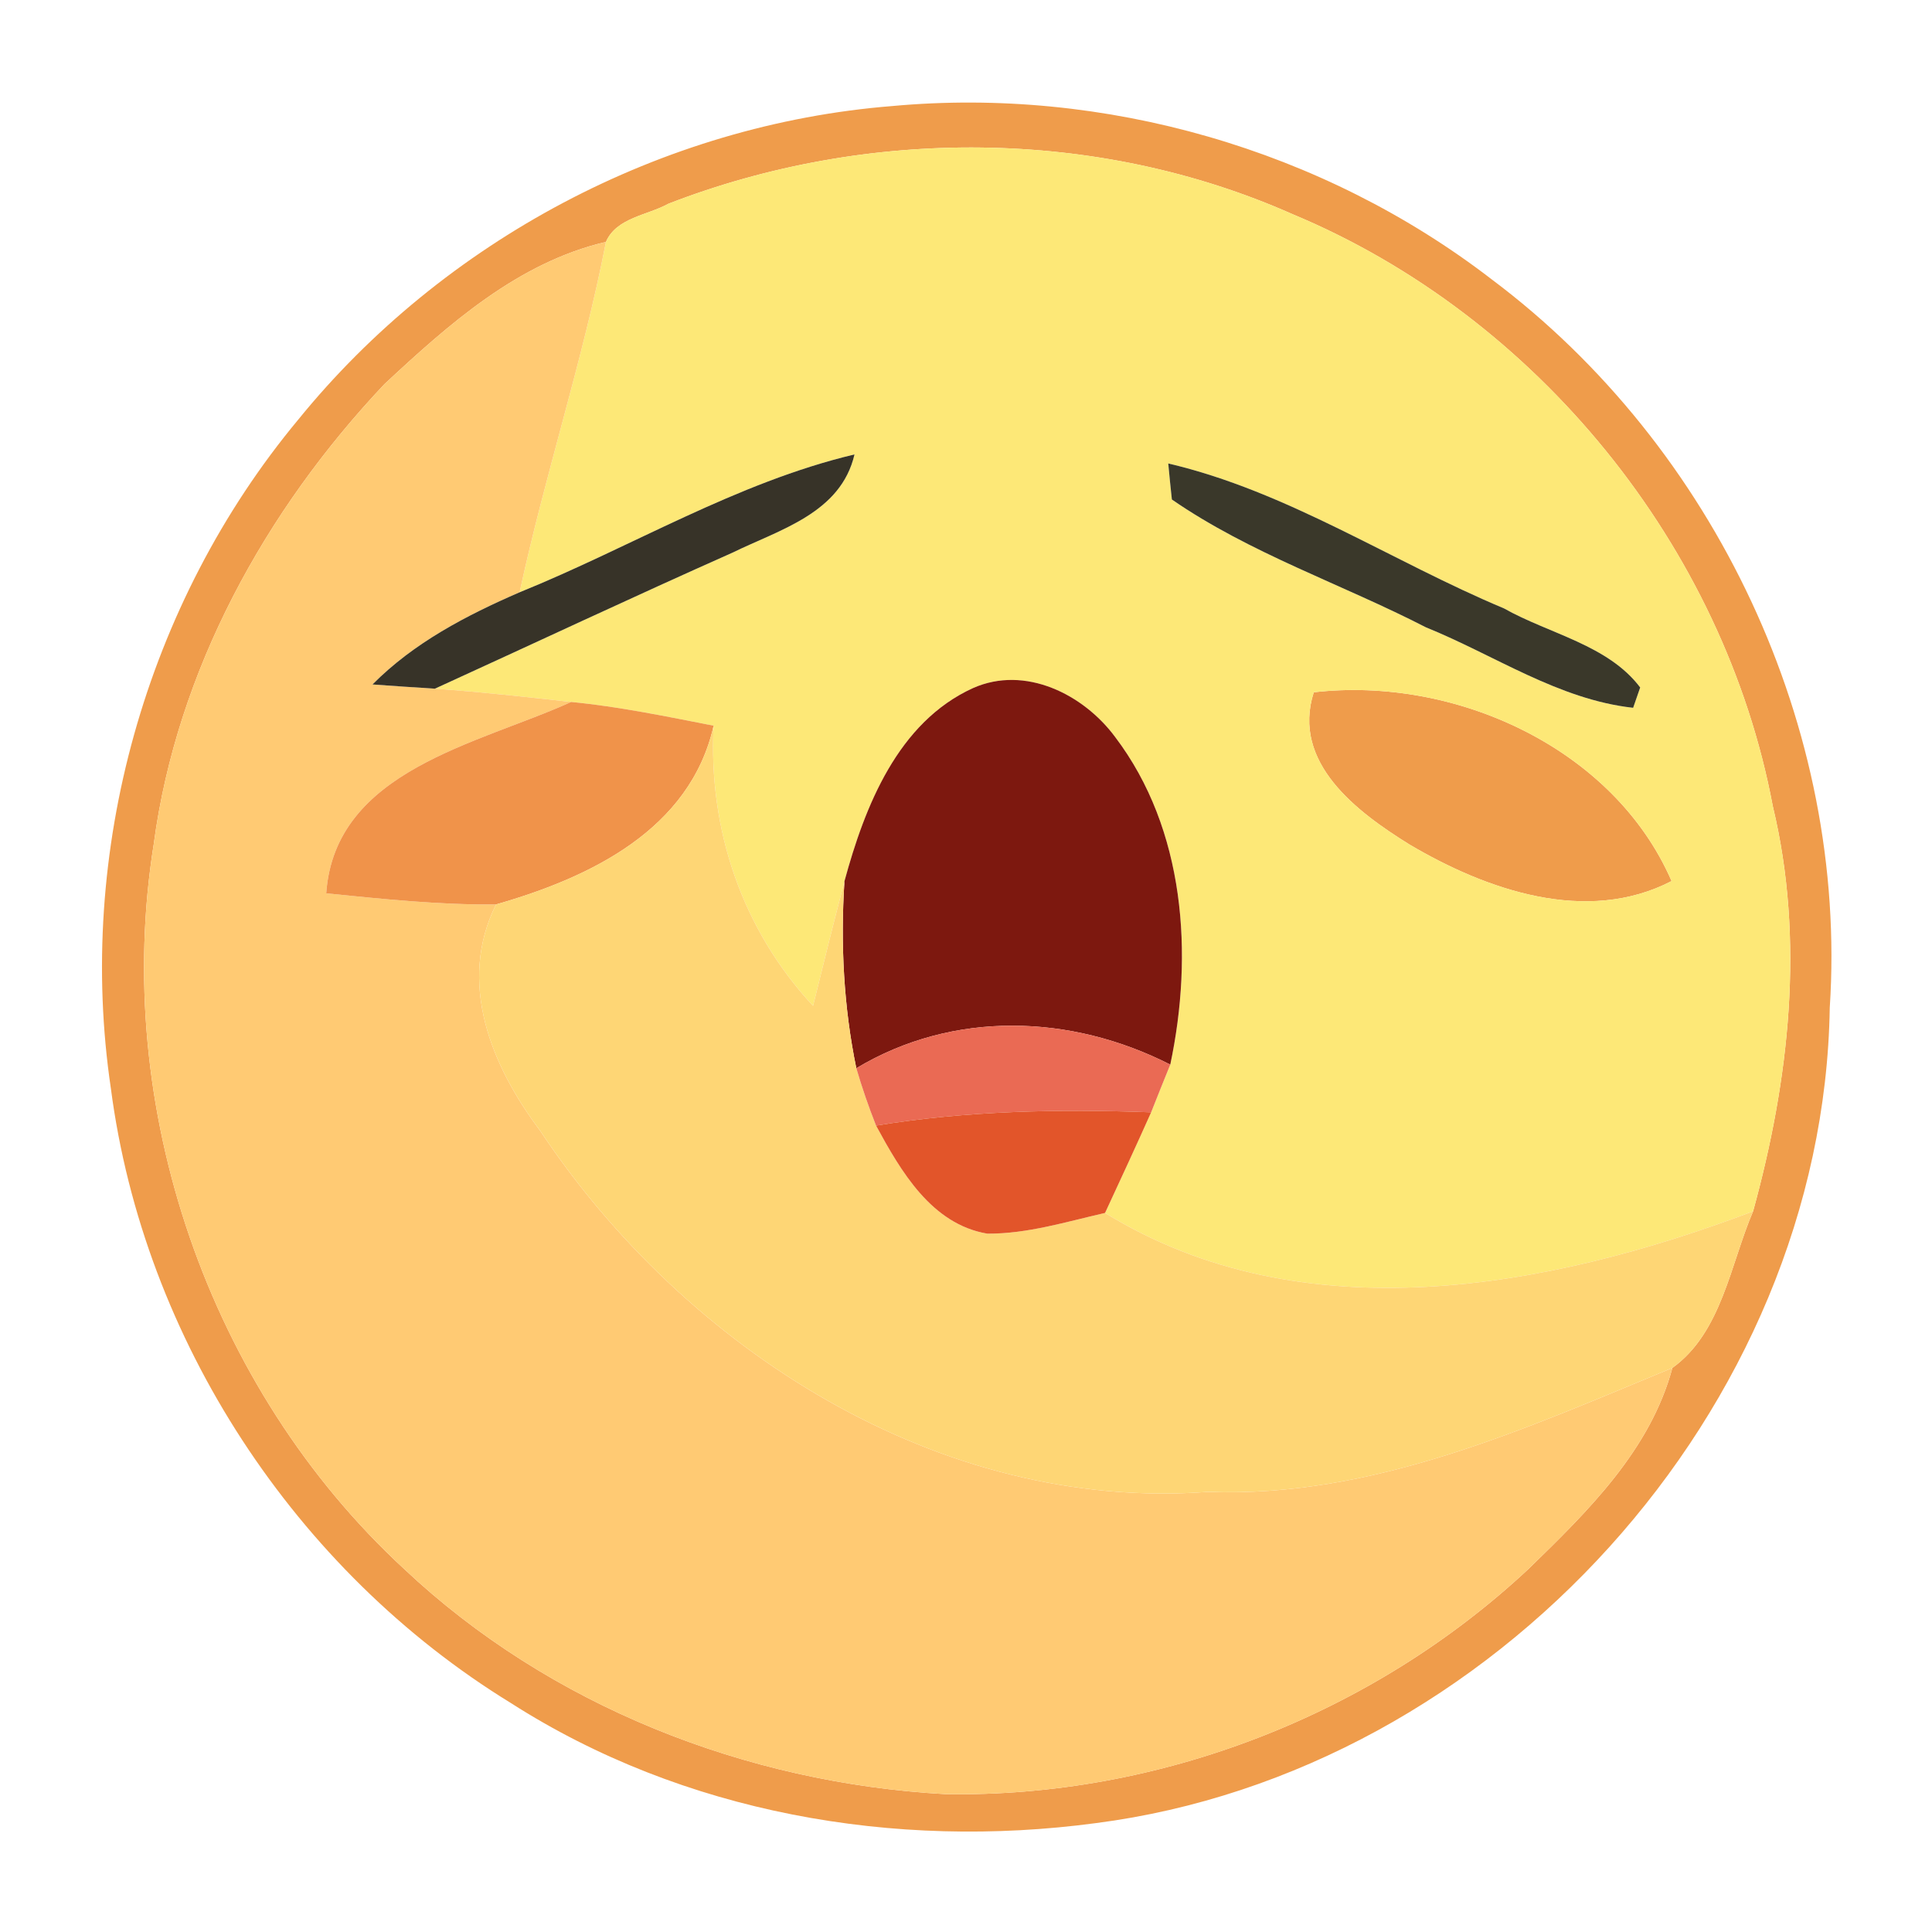 <?xml version="1.0" encoding="UTF-8" ?>
<!DOCTYPE svg PUBLIC "-//W3C//DTD SVG 1.1//EN" "http://www.w3.org/Graphics/SVG/1.1/DTD/svg11.dtd">
<svg width="96pt" height="96pt" viewBox="0 0 96 96" version="1.1" xmlns="http://www.w3.org/2000/svg">
<g id="#ef9c4bff">
<path fill="#ef9c4b" opacity="1.00" d=" M 44.33 5.27 C 54.87 4.30 65.73 7.42 74.12 13.88 C 85.22 22.20 91.83 36.19 90.92 50.07 C 90.61 70.04 74.19 88.05 54.45 90.59 C 44.45 91.93 33.94 90.10 25.38 84.62 C 14.68 78.05 7.14 66.56 5.51 54.09 C 3.77 42.36 7.23 29.97 14.82 20.85 C 22.03 11.97 32.91 6.18 44.33 5.27 M 33.22 10.12 C 32.18 10.70 30.63 10.81 30.11 12.02 C 25.74 13.04 22.29 16.12 19.10 19.09 C 13.18 25.36 8.79 33.32 7.64 41.94 C 5.55 55.00 10.35 68.97 20.07 77.95 C 27.31 84.77 37.08 88.60 46.97 89.15 C 57.59 89.33 68.20 85.21 75.96 77.95 C 78.90 75.09 82.00 72.06 83.10 67.97 C 85.55 66.21 85.98 62.82 87.11 60.19 C 88.91 53.65 89.69 46.72 88.09 40.06 C 85.66 27.13 76.36 15.70 64.22 10.64 C 54.50 6.33 43.09 6.30 33.22 10.12 Z" />
<path fill="#ef9c4b" opacity="1.00" d=" M 65.28 34.40 C 72.27 33.59 80.18 37.15 83.06 43.78 C 78.83 45.97 73.85 44.22 70.03 41.96 C 67.44 40.35 64.16 37.91 65.28 34.40 Z" />
</g>
<g id="#fde877ff">
<path fill="#fde877" opacity="1.00" d=" M 33.22 10.12 C 43.09 6.30 54.50 6.33 64.22 10.64 C 76.36 15.70 85.66 27.13 88.09 40.06 C 89.69 46.72 88.91 53.65 87.11 60.19 C 76.94 64.04 64.72 66.32 54.91 60.27 C 55.68 58.61 56.45 56.95 57.20 55.27 C 57.43 54.68 57.91 53.49 58.15 52.90 C 59.31 47.42 58.89 41.21 55.41 36.62 C 53.84 34.50 50.94 33.04 48.35 34.19 C 44.61 35.89 42.97 40.07 41.96 43.79 C 41.42 45.85 40.91 47.91 40.40 49.98 C 36.87 46.18 35.19 41.21 35.46 36.06 C 33.11 35.60 30.76 35.11 28.38 34.88 C 26.13 34.63 23.87 34.38 21.61 34.22 C 26.54 31.97 31.45 29.66 36.40 27.46 C 38.75 26.31 41.78 25.50 42.46 22.58 C 36.58 23.98 31.38 27.18 25.82 29.43 C 27.08 23.58 28.97 17.89 30.11 12.02 C 30.63 10.81 32.18 10.70 33.22 10.12 M 58.05 23.03 C 58.09 23.48 58.18 24.37 58.23 24.82 C 62.11 27.50 66.67 29.02 70.85 31.17 C 74.26 32.55 77.44 34.76 81.15 35.17 L 81.50 34.16 C 79.90 32.04 76.98 31.50 74.73 30.23 C 69.14 27.89 63.99 24.42 58.05 23.03 M 65.28 34.40 C 64.16 37.91 67.44 40.35 70.03 41.96 C 73.85 44.22 78.83 45.97 83.06 43.78 C 80.18 37.15 72.27 33.59 65.28 34.40 Z" />
</g>
<g id="#ffca73ff">
<path fill="#ffca73" opacity="1.00" d=" M 19.10 19.09 C 22.29 16.12 25.74 13.04 30.11 12.02 C 28.97 17.89 27.08 23.58 25.82 29.43 C 23.17 30.58 20.56 31.94 18.51 34.01 C 19.28 34.07 20.83 34.17 21.61 34.22 C 23.87 34.38 26.13 34.63 28.38 34.88 C 23.80 36.97 16.64 38.25 16.21 44.39 C 19.01 44.67 21.82 44.97 24.65 44.94 C 22.71 48.83 24.41 52.95 26.83 56.17 C 34.03 67.02 46.67 75.13 60.03 74.13 C 68.20 74.43 75.73 71.02 83.10 67.97 C 82.00 72.06 78.90 75.09 75.96 77.95 C 68.20 85.21 57.59 89.33 46.97 89.15 C 37.08 88.60 27.31 84.77 20.07 77.95 C 10.35 68.97 5.55 55.00 7.64 41.94 C 8.79 33.32 13.18 25.36 19.10 19.09 Z" />
</g>
<g id="#373328ff">
<path fill="#373328" opacity="1.00" d=" M 25.82 29.43 C 31.38 27.18 36.58 23.98 42.46 22.58 C 41.78 25.50 38.75 26.31 36.40 27.46 C 31.45 29.66 26.54 31.97 21.61 34.22 C 20.83 34.17 19.28 34.07 18.51 34.01 C 20.56 31.94 23.17 30.58 25.82 29.43 Z" />
</g>
<g id="#3a382aff">
<path fill="#3a382a" opacity="1.00" d=" M 58.05 23.03 C 63.99 24.42 69.14 27.89 74.73 30.23 C 76.98 31.50 79.90 32.04 81.50 34.16 L 81.15 35.17 C 77.44 34.76 74.26 32.55 70.85 31.17 C 66.67 29.02 62.11 27.50 58.23 24.82 C 58.18 24.37 58.09 23.48 58.05 23.03 Z" />
</g>
<g id="#7d180fff">
<path fill="#7d180f" opacity="1.00" d=" M 48.35 34.19 C 50.94 33.04 53.84 34.50 55.41 36.62 C 58.89 41.21 59.31 47.42 58.15 52.90 C 53.22 50.39 47.37 50.19 42.55 53.08 C 41.92 50.03 41.76 46.89 41.96 43.79 C 42.97 40.07 44.61 35.89 48.35 34.19 Z" />
</g>
<g id="#f0934aff">
<path fill="#f0934a" opacity="1.00" d=" M 28.38 34.88 C 30.76 35.11 33.11 35.60 35.46 36.06 C 34.29 41.24 29.30 43.61 24.65 44.94 C 21.82 44.97 19.01 44.67 16.21 44.39 C 16.64 38.25 23.80 36.97 28.38 34.88 Z" />
</g>
<g id="#fed675ff">
<path fill="#fed675" opacity="1.00" d=" M 35.46 36.06 C 35.19 41.21 36.87 46.18 40.40 49.98 C 40.91 47.91 41.42 45.85 41.96 43.79 C 41.76 46.89 41.92 50.03 42.55 53.08 C 42.83 54.04 43.16 54.99 43.53 55.93 C 44.76 58.19 46.28 60.83 49.06 61.30 C 51.06 61.31 52.98 60.71 54.91 60.27 C 64.72 66.32 76.94 64.04 87.11 60.19 C 85.98 62.82 85.55 66.21 83.10 67.97 C 75.73 71.02 68.20 74.43 60.03 74.13 C 46.67 75.13 34.03 67.02 26.83 56.17 C 24.41 52.95 22.71 48.83 24.65 44.94 C 29.30 43.61 34.29 41.24 35.46 36.06 Z" />
</g>
<g id="#ea6a54ff">
<path fill="#ea6a54" opacity="1.00" d=" M 42.55 53.08 C 47.37 50.19 53.22 50.39 58.15 52.90 C 57.91 53.49 57.43 54.68 57.20 55.27 C 52.63 55.10 48.05 55.19 43.53 55.93 C 43.16 54.99 42.83 54.04 42.55 53.08 Z" />
</g>
<g id="#e2552aff">
<path fill="#e2552a" opacity="1.00" d=" M 43.53 55.93 C 48.05 55.19 52.63 55.10 57.20 55.27 C 56.45 56.95 55.68 58.61 54.91 60.27 C 52.98 60.71 51.06 61.31 49.06 61.30 C 46.28 60.83 44.76 58.19 43.53 55.93 Z" />
</g>
</svg>
